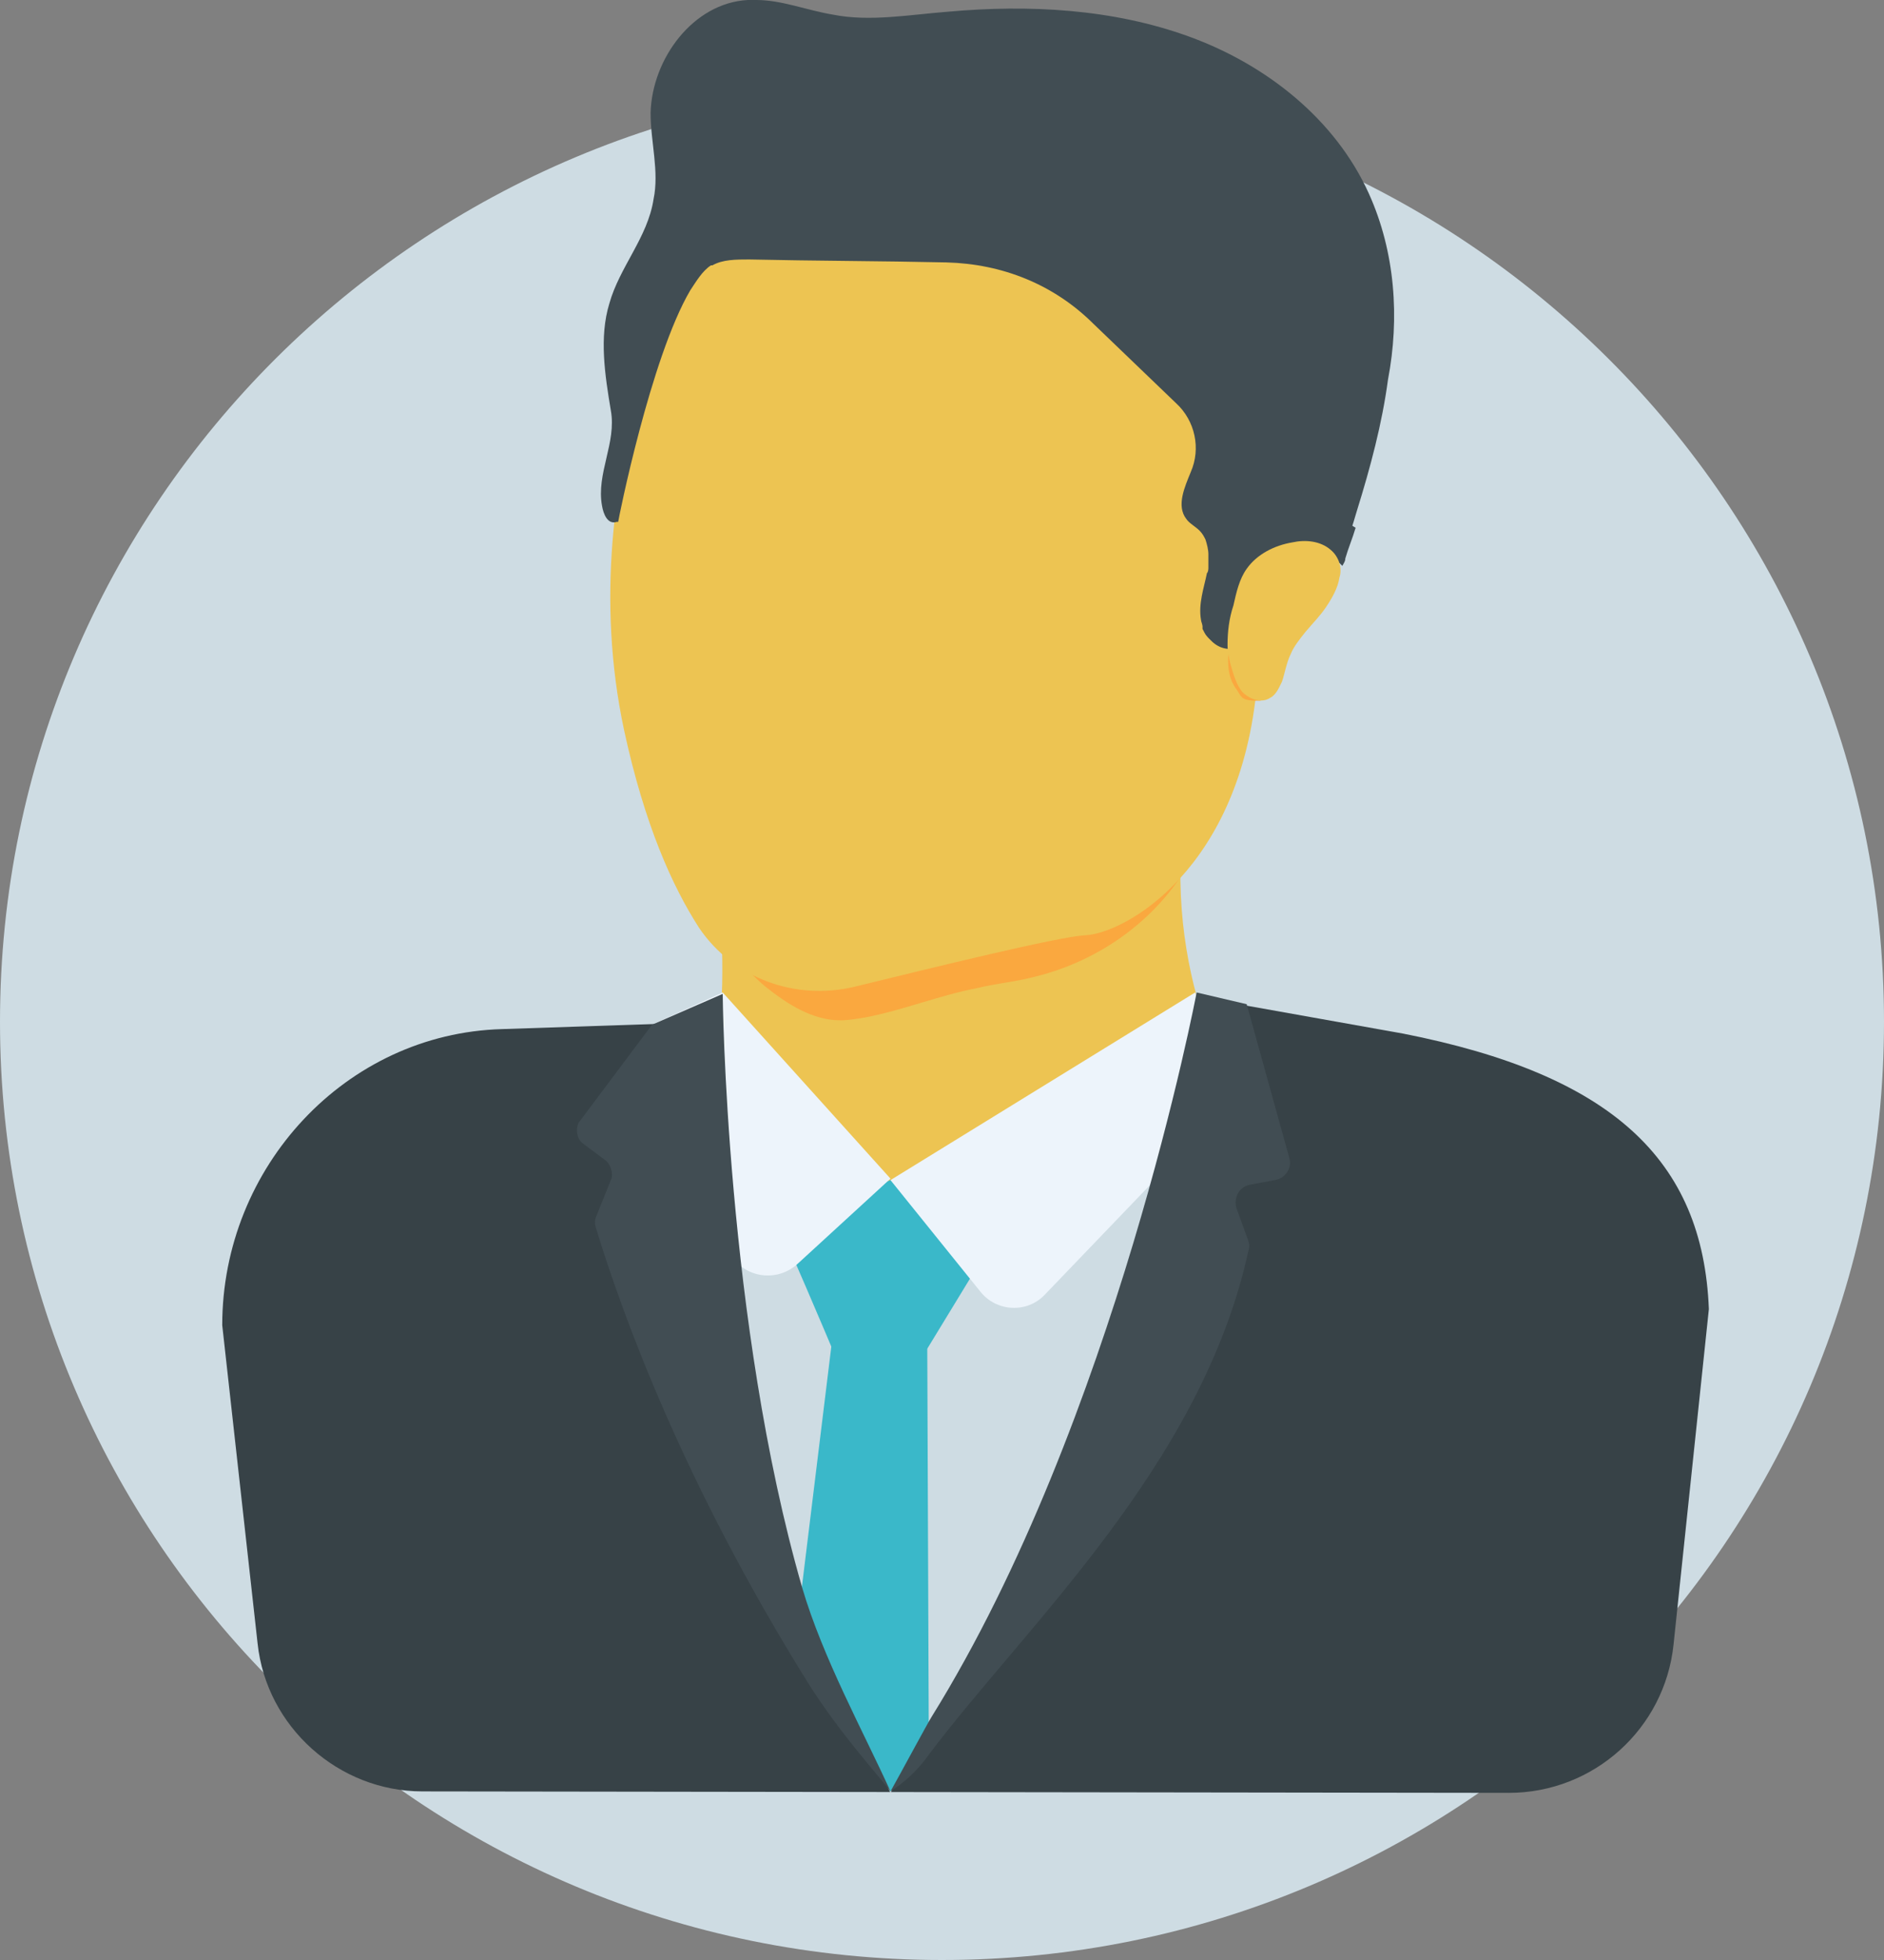 <svg
                  width="50"
                  height="52"
                  viewBox="0 0 50 52"
                  fill="none"
                  xmlns="http://www.w3.org/2000/svg"
                >
                  <rect x="0" y="0" width="50" height="52" fill="#808080" stroke="none"/>
                  <g clip-path="url(#clip0)">
                    <path
                      d="M25 52C38.807 52 50 40.856 50 27.108C50 13.361 38.807 2.217 25 2.217C11.193 2.217 0 13.361 0 27.108C0 40.856 11.193 52 25 52Z"
                      fill="#CEDCE3"
                    />
                    <path
                      d="M32.969 29.248H18.789C18.789 29.248 19.648 26.058 18.789 22.091C18.125 19.019 31.797 18.63 31.406 21.741C30.898 26.292 32.969 29.248 32.969 29.248Z"
                      fill="#EDC452"
                    />
                    <path
                      d="M37.227 27.42L33.086 26.681L31.875 26.72H31.836L23.125 26.992L21.875 27.031L19.141 27.108L13.32 27.303C9.18 27.42 5.898 30.959 5.898 35.159L6.836 43.599C7.07 45.816 8.984 47.527 11.211 47.527L40.039 47.566C42.305 47.566 44.18 45.855 44.414 43.638L45.352 34.731C45.195 30.764 42.773 28.509 37.227 27.42Z"
                      fill="#374247"
                    />
                    <path
                      d="M25.547 32.398C29.128 32.398 32.031 30.361 32.031 27.847C32.031 25.334 29.128 23.297 25.547 23.297C21.966 23.297 19.062 25.334 19.062 27.847C19.062 30.361 21.966 32.398 25.547 32.398Z"
                      fill="#EDC452"
                    />
                    <path
                      d="M31.484 23.025C30.586 24.503 29.062 25.553 27.344 25.942C26.875 26.058 26.406 26.097 25.938 26.214C24.922 26.408 23.984 26.797 22.969 26.992C22.734 27.031 22.5 27.07 22.305 27.07C21.562 27.07 20.898 26.642 20.312 26.175C20.039 25.942 19.727 25.669 19.688 25.319C19.688 25.203 19.688 25.086 19.727 25.008C19.766 24.93 19.844 24.892 19.922 24.814C20.781 24.269 21.836 24.114 22.852 24.036C23.867 23.958 24.883 23.997 25.898 23.841C26.641 23.725 27.344 23.491 28.086 23.453C28.398 23.453 28.711 23.453 29.023 23.414C29.336 23.375 29.648 23.258 29.961 23.18C30.469 23.064 30.977 23.025 31.484 23.064V23.025Z"
                      fill="#FAA83F"
                    />
                    <path
                      d="M33.398 5.951C33.398 5.951 28.359 2.256 28.164 2.256C27.969 2.256 19.492 4.239 19.492 4.239L18.594 6.34C18.594 6.34 15.078 12.407 16.562 19.369C17.109 21.897 17.852 23.53 18.555 24.619C19.453 25.942 21.094 26.564 22.695 26.175C24.766 25.669 28.086 24.853 28.789 24.814C29.844 24.775 32.93 23.064 33.359 18.163C33.789 13.301 33.398 5.951 33.398 5.951Z"
                      fill="#EDC452"
                    />
                    <path
                      d="M36.328 5.134C35.43 3.15 33.594 1.711 31.562 0.972C29.531 0.233 27.305 0.117 25.156 0.311C24.141 0.389 23.086 0.583 22.109 0.389C21.406 0.272 20.742 0 20.078 0C20 0 19.922 0 19.844 0C18.398 0.078 17.305 1.556 17.266 2.995C17.266 3.773 17.5 4.55 17.344 5.289C17.188 6.301 16.445 7.079 16.172 8.051C15.898 8.945 16.055 9.957 16.211 10.89C16.367 11.746 15.82 12.562 15.977 13.418C16.016 13.652 16.133 13.924 16.367 13.846H16.406C16.406 13.807 17.266 9.49 18.32 7.701C18.477 7.467 18.633 7.195 18.867 7.04C18.867 7.04 18.867 7.04 18.906 7.04C19.18 6.884 19.531 6.884 19.883 6.884C21.641 6.923 23.359 6.923 25.117 6.962C26.602 7.001 27.969 7.545 29.023 8.595L31.211 10.696C31.719 11.162 31.875 11.901 31.602 12.524C31.445 12.912 31.211 13.418 31.484 13.768C31.562 13.885 31.719 13.963 31.836 14.079C31.914 14.157 31.953 14.235 31.992 14.313C32.031 14.429 32.07 14.585 32.07 14.702V14.741C32.07 14.857 32.07 14.974 32.07 15.052C32.07 15.091 32.07 15.168 32.031 15.207C31.953 15.596 31.797 16.024 31.875 16.452C31.875 16.491 31.914 16.568 31.914 16.607V16.646V16.685C31.953 16.763 31.992 16.841 32.031 16.88C32.188 17.074 32.461 17.191 32.695 17.113C32.773 16.568 32.93 15.985 33.203 15.479C33.281 15.324 33.359 15.207 33.477 15.091C33.633 14.896 33.867 14.741 34.102 14.663C34.297 14.585 34.531 14.546 34.727 14.585C34.883 14.585 35.078 14.624 35.273 14.663L35.547 14.935C35.586 14.857 35.586 14.818 35.625 14.741C35.703 14.468 35.82 14.196 35.898 13.924C35.938 13.807 35.977 13.652 36.016 13.535C36.367 12.407 36.68 11.24 36.836 10.073C37.148 8.44 37.031 6.69 36.328 5.134Z"
                      fill="#414D53"
                    />
                    <path
                      d="M35.977 14.002C35.898 14.274 35.781 14.546 35.703 14.818C35.703 14.896 35.664 14.935 35.625 15.013L35.352 14.741C35.156 14.702 35 14.663 34.805 14.663C34.57 14.663 34.375 14.663 34.18 14.741C33.945 14.818 33.711 14.974 33.555 15.168C33.438 15.285 33.359 15.441 33.281 15.557C33.008 16.024 32.891 16.646 32.773 17.191C32.539 17.268 32.266 17.152 32.109 16.957C32.031 16.88 31.992 16.802 31.953 16.685C31.914 16.646 31.914 16.568 31.914 16.529C31.836 16.141 31.992 15.713 32.07 15.285C32.109 15.091 32.109 14.935 32.109 14.741C32.109 14.702 32.148 14.702 32.188 14.663L32.266 14.585L32.305 14.546L32.344 14.507C32.383 14.468 32.422 14.429 32.461 14.39C32.461 14.39 32.461 14.39 32.5 14.351L32.539 14.313L32.617 14.235C32.656 14.196 32.695 14.157 32.773 14.118C32.812 14.079 32.891 14.04 32.93 14.002C32.969 13.963 33.047 13.924 33.086 13.885C33.32 13.768 33.555 13.651 33.828 13.535C34.102 13.457 34.375 13.418 34.688 13.418C34.961 13.418 35.234 13.496 35.469 13.574C35.586 13.768 35.781 13.885 35.977 14.002Z"
                      fill="#414D53"
                    />
                    <path
                      d="M32.617 17.191C32.578 17.502 32.578 17.813 32.695 18.085C32.734 18.163 32.773 18.241 32.812 18.28C32.891 18.396 32.93 18.513 33.047 18.552C33.164 18.591 33.281 18.591 33.398 18.591C33.438 18.591 33.477 18.591 33.477 18.552C33.516 18.552 33.516 18.513 33.516 18.474C33.555 18.319 33.555 18.163 33.555 18.046C33.555 18.008 33.555 17.969 33.555 17.93C33.555 17.891 33.516 17.852 33.477 17.813C33.359 17.657 33.242 17.502 33.086 17.346C33.047 17.307 32.969 17.268 32.891 17.23C32.812 17.23 32.734 17.268 32.617 17.191Z"
                      fill="#FAA83F"
                    />
                    <path
                      d="M35.312 14.585C35.039 14.351 34.648 14.313 34.297 14.39C33.828 14.468 33.359 14.702 33.086 15.091C32.891 15.363 32.812 15.713 32.734 16.063C32.617 16.413 32.578 16.763 32.578 17.113C32.578 17.268 32.617 17.463 32.656 17.619C32.734 17.891 32.812 18.163 32.969 18.358C33.164 18.552 33.477 18.669 33.711 18.513C33.867 18.435 33.945 18.241 34.023 18.085C34.102 17.852 34.141 17.58 34.258 17.346C34.336 17.152 34.492 16.957 34.648 16.763C34.844 16.53 35.039 16.335 35.195 16.102C35.352 15.868 35.508 15.596 35.547 15.324C35.625 15.091 35.547 14.779 35.312 14.585Z"
                      fill="#EDC452"
                    />
                    <path
                      d="M18.477 26.797C18.477 26.797 17.031 31.503 17.734 34.265C18.398 36.987 23.633 47.566 23.633 47.566C23.633 47.566 30.625 35.198 30.625 34.926C30.625 34.654 32.031 27.847 32.031 27.847L24.648 32.359L18.477 26.797Z"
                      fill="#CEDCE3"
                    />
                    <path
                      d="M23.633 31.309L20.664 32.437V32.553C20.742 32.592 22.07 35.743 22.07 35.743L24.609 35.782L26.719 32.32L23.633 31.309Z"
                      fill="#3AB8C9"
                    />
                    <path
                      d="M24.648 45.777C24.648 45.777 23.711 47.488 23.633 47.527C23.633 47.527 23.594 47.488 23.594 47.45C23.555 47.411 23.516 47.333 23.477 47.255C23.477 47.216 23.438 47.216 23.438 47.177C23.047 46.555 22.188 45.155 21.133 43.405L21.289 42.043L22.07 35.665L24.609 35.743L24.648 45.777Z"
                      fill="#3AB8C9"
                    />
                    <path
                      d="M31.719 26.331L23.633 31.309L26.016 34.265C26.445 34.809 27.266 34.848 27.734 34.343L32.812 29.053L31.719 26.331Z"
                      fill="#EDF4FB"
                    />
                    <path
                      d="M33.828 31.309L33.203 31.426C32.891 31.465 32.734 31.776 32.812 32.048L33.125 32.904C33.164 33.02 33.164 33.098 33.125 33.215C31.875 38.893 27.188 43.171 24.648 46.555C24.18 47.216 23.672 47.488 23.633 47.527C23.789 47.255 24.648 45.66 24.727 45.544C29.609 37.687 31.758 26.331 31.758 26.331L33.086 26.642L34.219 30.726C34.297 30.998 34.102 31.27 33.828 31.309Z"
                      fill="#414D53"
                    />
                    <path
                      d="M19.18 26.331L17.383 27.147L19.336 33.176C19.648 33.876 20.586 34.07 21.172 33.526L23.633 31.27L19.18 26.331Z"
                      fill="#EDF4FB"
                    />
                    <path
                      d="M23.633 47.527C23.594 47.45 23.633 47.527 23.633 47.527C23.281 47.061 22.305 46.011 21.445 44.649C18.125 39.321 16.523 34.887 15.82 32.592C15.781 32.476 15.781 32.359 15.82 32.281L16.211 31.309C16.289 31.153 16.211 30.92 16.094 30.803L15.469 30.337C15.312 30.22 15.273 29.986 15.352 29.792L17.305 27.186L19.18 26.369C19.18 26.369 19.258 35.081 21.289 42.121C21.836 43.988 22.93 45.972 23.633 47.527Z"
                      fill="#414D53"
                    />
                  </g>
                  <defs>
                    <clipPath id="clip0">
                      <rect width="50" height="52" fill="white" />
                    </clipPath>
                  </defs>
                </svg>